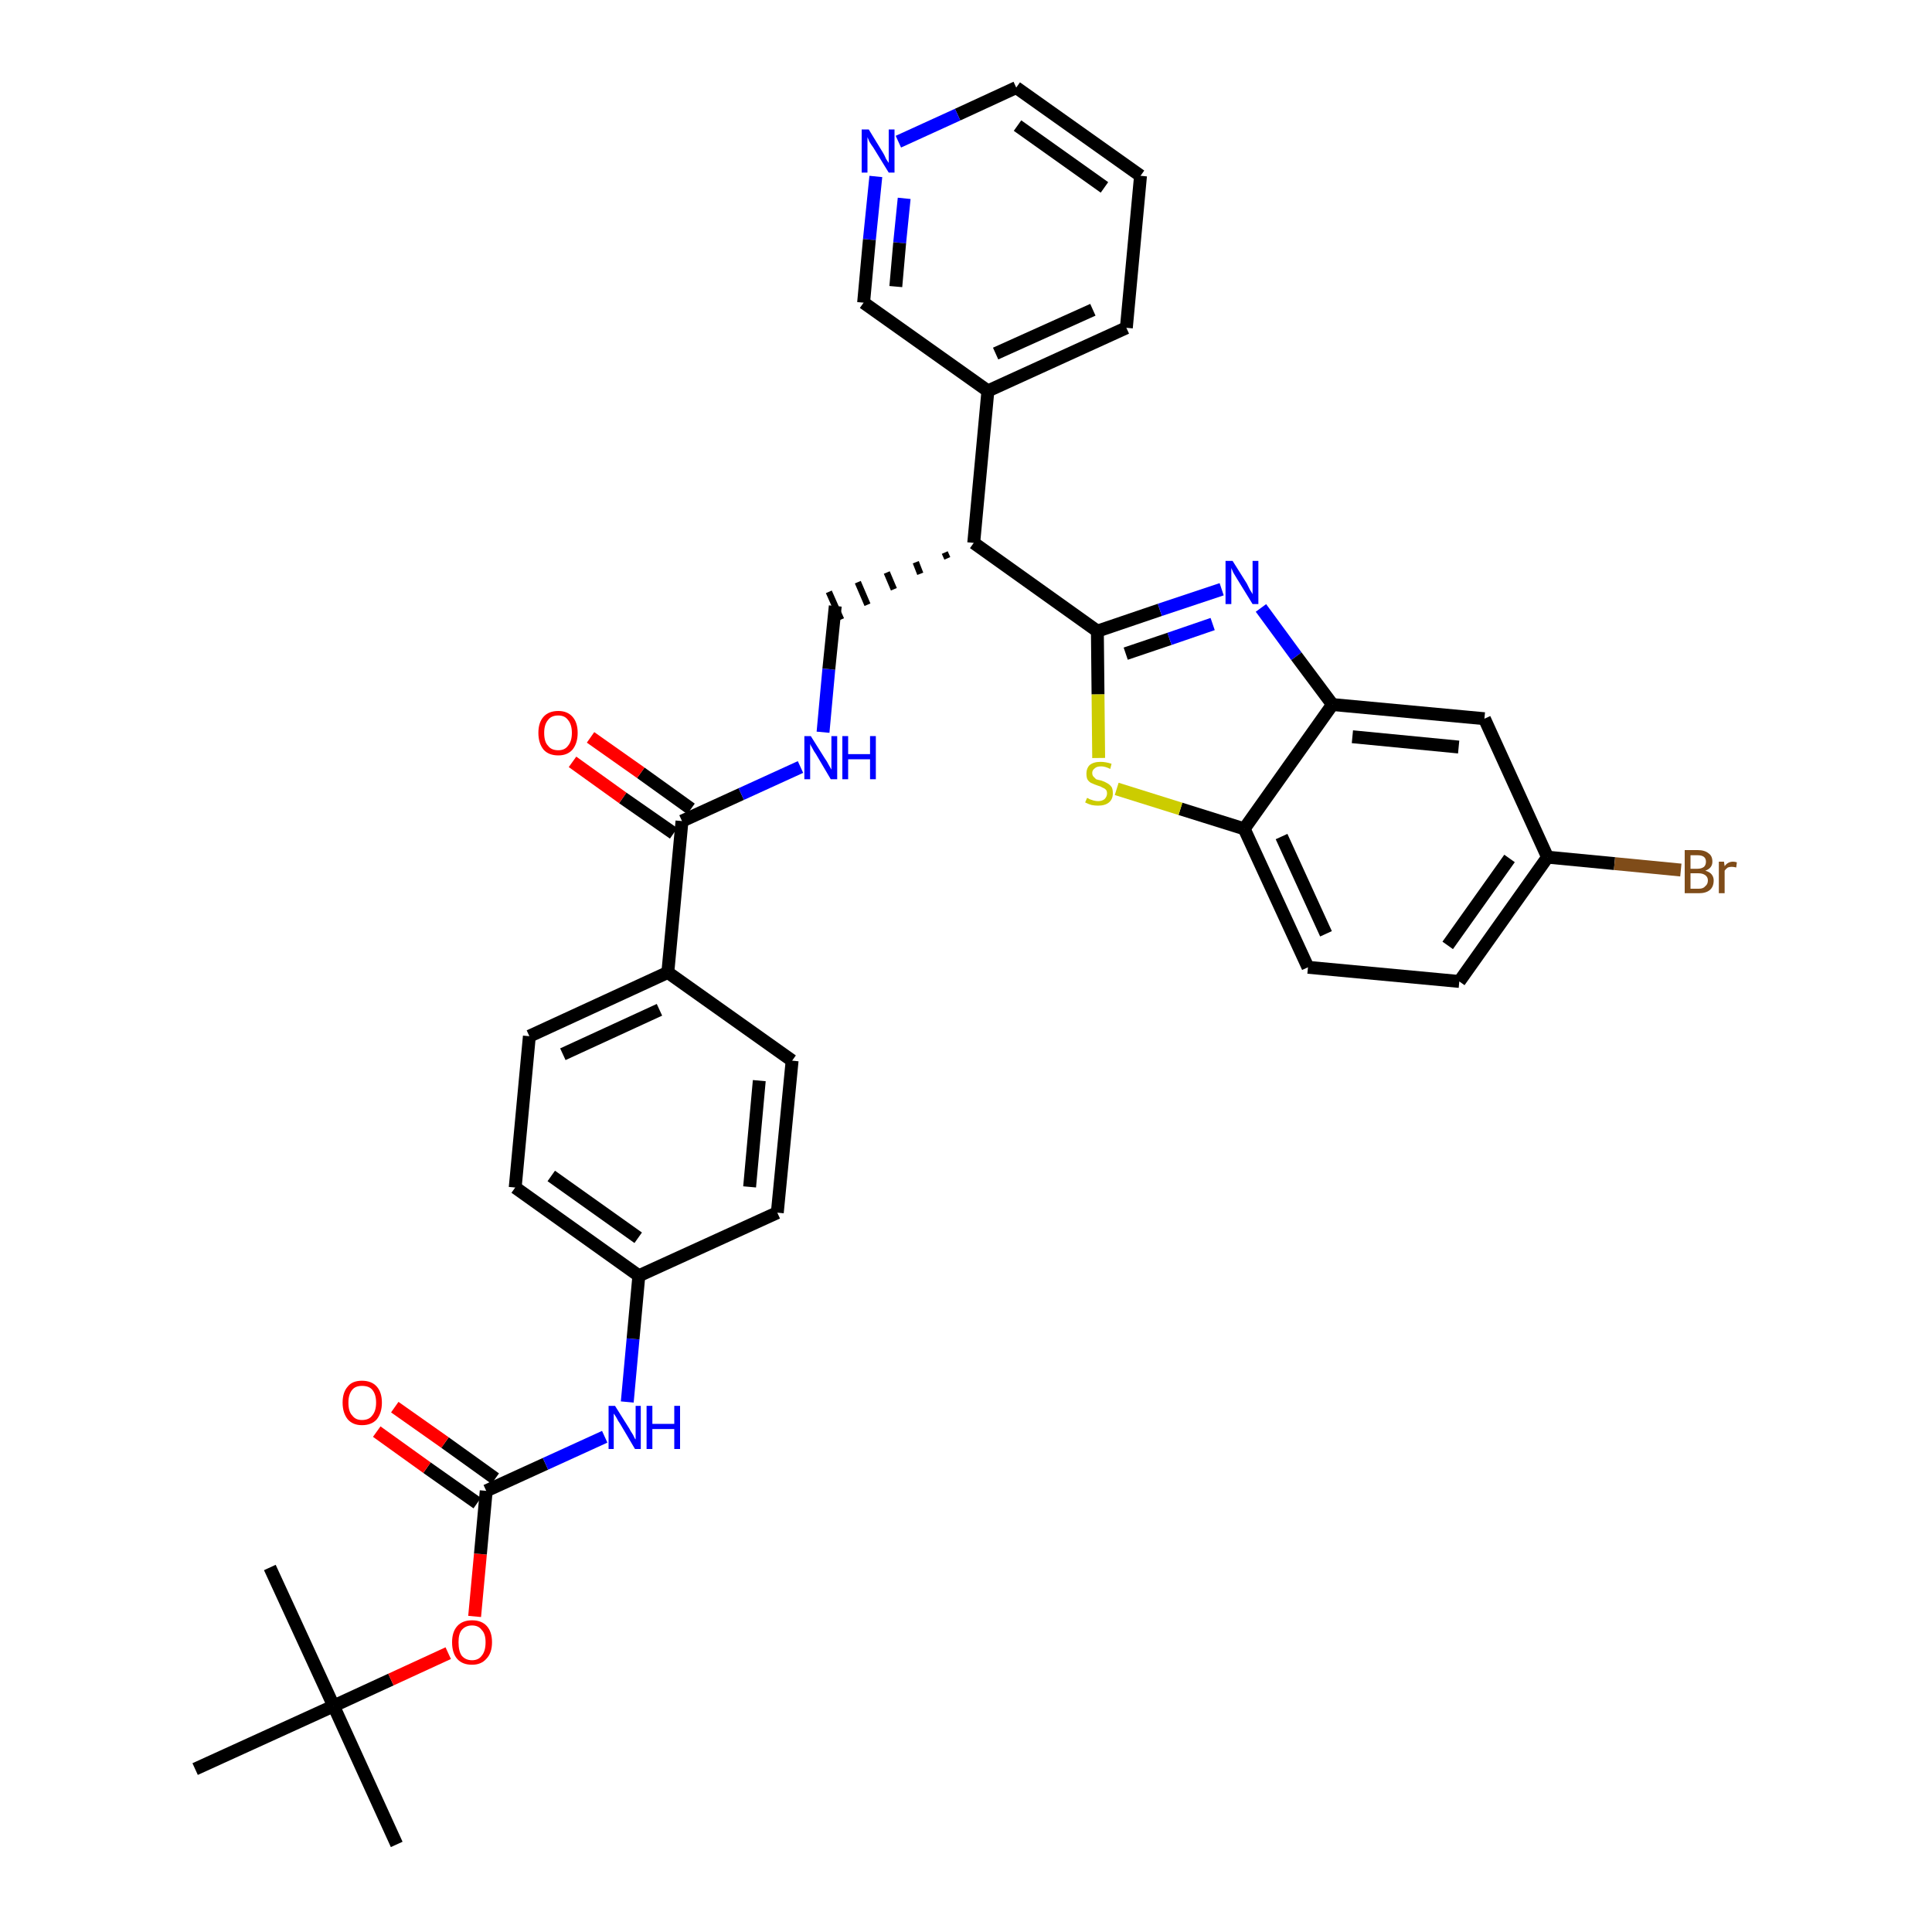 <?xml version='1.0' encoding='iso-8859-1'?>
<svg version='1.1' baseProfile='full'
              xmlns='http://www.w3.org/2000/svg'
                      xmlns:rdkit='http://www.rdkit.org/xml'
                      xmlns:xlink='http://www.w3.org/1999/xlink'
                  xml:space='preserve'
width='300px' height='300px' viewBox='0 0 300 300'>
<!-- END OF HEADER -->
<path class='bond-0 atom-0 atom-1' d='M 61.6,286.4 L 51.8,264.9' style='fill:none;fill-rule:evenodd;stroke:#000000;stroke-width:2.0px;stroke-linecap:butt;stroke-linejoin:miter;stroke-opacity:1' />
<path class='bond-1 atom-1 atom-2' d='M 51.8,264.9 L 41.9,243.4' style='fill:none;fill-rule:evenodd;stroke:#000000;stroke-width:2.0px;stroke-linecap:butt;stroke-linejoin:miter;stroke-opacity:1' />
<path class='bond-2 atom-1 atom-3' d='M 51.8,264.9 L 30.3,274.7' style='fill:none;fill-rule:evenodd;stroke:#000000;stroke-width:2.0px;stroke-linecap:butt;stroke-linejoin:miter;stroke-opacity:1' />
<path class='bond-3 atom-1 atom-4' d='M 51.8,264.9 L 60.7,260.8' style='fill:none;fill-rule:evenodd;stroke:#000000;stroke-width:2.0px;stroke-linecap:butt;stroke-linejoin:miter;stroke-opacity:1' />
<path class='bond-3 atom-1 atom-4' d='M 60.7,260.8 L 69.6,256.7' style='fill:none;fill-rule:evenodd;stroke:#FF0000;stroke-width:2.0px;stroke-linecap:butt;stroke-linejoin:miter;stroke-opacity:1' />
<path class='bond-4 atom-4 atom-5' d='M 73.7,251.0 L 74.6,241.3' style='fill:none;fill-rule:evenodd;stroke:#FF0000;stroke-width:2.0px;stroke-linecap:butt;stroke-linejoin:miter;stroke-opacity:1' />
<path class='bond-4 atom-4 atom-5' d='M 74.6,241.3 L 75.5,231.5' style='fill:none;fill-rule:evenodd;stroke:#000000;stroke-width:2.0px;stroke-linecap:butt;stroke-linejoin:miter;stroke-opacity:1' />
<path class='bond-5 atom-5 atom-6' d='M 76.9,229.6 L 69.1,224.0' style='fill:none;fill-rule:evenodd;stroke:#000000;stroke-width:2.0px;stroke-linecap:butt;stroke-linejoin:miter;stroke-opacity:1' />
<path class='bond-5 atom-5 atom-6' d='M 69.1,224.0 L 61.3,218.5' style='fill:none;fill-rule:evenodd;stroke:#FF0000;stroke-width:2.0px;stroke-linecap:butt;stroke-linejoin:miter;stroke-opacity:1' />
<path class='bond-5 atom-5 atom-6' d='M 74.1,233.4 L 66.3,227.9' style='fill:none;fill-rule:evenodd;stroke:#000000;stroke-width:2.0px;stroke-linecap:butt;stroke-linejoin:miter;stroke-opacity:1' />
<path class='bond-5 atom-5 atom-6' d='M 66.3,227.9 L 58.5,222.3' style='fill:none;fill-rule:evenodd;stroke:#FF0000;stroke-width:2.0px;stroke-linecap:butt;stroke-linejoin:miter;stroke-opacity:1' />
<path class='bond-6 atom-5 atom-7' d='M 75.5,231.5 L 84.7,227.3' style='fill:none;fill-rule:evenodd;stroke:#000000;stroke-width:2.0px;stroke-linecap:butt;stroke-linejoin:miter;stroke-opacity:1' />
<path class='bond-6 atom-5 atom-7' d='M 84.7,227.3 L 93.9,223.1' style='fill:none;fill-rule:evenodd;stroke:#0000FF;stroke-width:2.0px;stroke-linecap:butt;stroke-linejoin:miter;stroke-opacity:1' />
<path class='bond-7 atom-7 atom-8' d='M 97.4,217.7 L 98.3,207.9' style='fill:none;fill-rule:evenodd;stroke:#0000FF;stroke-width:2.0px;stroke-linecap:butt;stroke-linejoin:miter;stroke-opacity:1' />
<path class='bond-7 atom-7 atom-8' d='M 98.3,207.9 L 99.2,198.1' style='fill:none;fill-rule:evenodd;stroke:#000000;stroke-width:2.0px;stroke-linecap:butt;stroke-linejoin:miter;stroke-opacity:1' />
<path class='bond-8 atom-8 atom-9' d='M 99.2,198.1 L 80.0,184.4' style='fill:none;fill-rule:evenodd;stroke:#000000;stroke-width:2.0px;stroke-linecap:butt;stroke-linejoin:miter;stroke-opacity:1' />
<path class='bond-8 atom-8 atom-9' d='M 99.1,192.2 L 85.6,182.6' style='fill:none;fill-rule:evenodd;stroke:#000000;stroke-width:2.0px;stroke-linecap:butt;stroke-linejoin:miter;stroke-opacity:1' />
<path class='bond-34 atom-34 atom-8' d='M 120.7,188.3 L 99.2,198.1' style='fill:none;fill-rule:evenodd;stroke:#000000;stroke-width:2.0px;stroke-linecap:butt;stroke-linejoin:miter;stroke-opacity:1' />
<path class='bond-9 atom-9 atom-10' d='M 80.0,184.4 L 82.2,160.9' style='fill:none;fill-rule:evenodd;stroke:#000000;stroke-width:2.0px;stroke-linecap:butt;stroke-linejoin:miter;stroke-opacity:1' />
<path class='bond-10 atom-10 atom-11' d='M 82.2,160.9 L 103.7,151.0' style='fill:none;fill-rule:evenodd;stroke:#000000;stroke-width:2.0px;stroke-linecap:butt;stroke-linejoin:miter;stroke-opacity:1' />
<path class='bond-10 atom-10 atom-11' d='M 87.4,163.7 L 102.4,156.8' style='fill:none;fill-rule:evenodd;stroke:#000000;stroke-width:2.0px;stroke-linecap:butt;stroke-linejoin:miter;stroke-opacity:1' />
<path class='bond-11 atom-11 atom-12' d='M 103.7,151.0 L 105.9,127.5' style='fill:none;fill-rule:evenodd;stroke:#000000;stroke-width:2.0px;stroke-linecap:butt;stroke-linejoin:miter;stroke-opacity:1' />
<path class='bond-32 atom-11 atom-33' d='M 103.7,151.0 L 123.0,164.7' style='fill:none;fill-rule:evenodd;stroke:#000000;stroke-width:2.0px;stroke-linecap:butt;stroke-linejoin:miter;stroke-opacity:1' />
<path class='bond-12 atom-12 atom-13' d='M 107.3,125.6 L 99.5,120.0' style='fill:none;fill-rule:evenodd;stroke:#000000;stroke-width:2.0px;stroke-linecap:butt;stroke-linejoin:miter;stroke-opacity:1' />
<path class='bond-12 atom-12 atom-13' d='M 99.5,120.0 L 91.7,114.5' style='fill:none;fill-rule:evenodd;stroke:#FF0000;stroke-width:2.0px;stroke-linecap:butt;stroke-linejoin:miter;stroke-opacity:1' />
<path class='bond-12 atom-12 atom-13' d='M 104.6,129.4 L 96.7,123.9' style='fill:none;fill-rule:evenodd;stroke:#000000;stroke-width:2.0px;stroke-linecap:butt;stroke-linejoin:miter;stroke-opacity:1' />
<path class='bond-12 atom-12 atom-13' d='M 96.7,123.9 L 88.9,118.3' style='fill:none;fill-rule:evenodd;stroke:#FF0000;stroke-width:2.0px;stroke-linecap:butt;stroke-linejoin:miter;stroke-opacity:1' />
<path class='bond-13 atom-12 atom-14' d='M 105.9,127.5 L 115.1,123.3' style='fill:none;fill-rule:evenodd;stroke:#000000;stroke-width:2.0px;stroke-linecap:butt;stroke-linejoin:miter;stroke-opacity:1' />
<path class='bond-13 atom-12 atom-14' d='M 115.1,123.3 L 124.3,119.1' style='fill:none;fill-rule:evenodd;stroke:#0000FF;stroke-width:2.0px;stroke-linecap:butt;stroke-linejoin:miter;stroke-opacity:1' />
<path class='bond-14 atom-14 atom-15' d='M 127.8,113.7 L 128.7,103.9' style='fill:none;fill-rule:evenodd;stroke:#0000FF;stroke-width:2.0px;stroke-linecap:butt;stroke-linejoin:miter;stroke-opacity:1' />
<path class='bond-14 atom-14 atom-15' d='M 128.7,103.9 L 129.7,94.1' style='fill:none;fill-rule:evenodd;stroke:#000000;stroke-width:2.0px;stroke-linecap:butt;stroke-linejoin:miter;stroke-opacity:1' />
<path class='bond-15 atom-16 atom-15' d='M 146.7,85.8 L 147.1,86.7' style='fill:none;fill-rule:evenodd;stroke:#000000;stroke-width:1.0px;stroke-linecap:butt;stroke-linejoin:miter;stroke-opacity:1' />
<path class='bond-15 atom-16 atom-15' d='M 142.2,87.3 L 142.9,89.1' style='fill:none;fill-rule:evenodd;stroke:#000000;stroke-width:1.0px;stroke-linecap:butt;stroke-linejoin:miter;stroke-opacity:1' />
<path class='bond-15 atom-16 atom-15' d='M 137.7,88.9 L 138.8,91.5' style='fill:none;fill-rule:evenodd;stroke:#000000;stroke-width:1.0px;stroke-linecap:butt;stroke-linejoin:miter;stroke-opacity:1' />
<path class='bond-15 atom-16 atom-15' d='M 133.2,90.4 L 134.7,93.9' style='fill:none;fill-rule:evenodd;stroke:#000000;stroke-width:1.0px;stroke-linecap:butt;stroke-linejoin:miter;stroke-opacity:1' />
<path class='bond-15 atom-16 atom-15' d='M 128.7,91.9 L 130.6,96.2' style='fill:none;fill-rule:evenodd;stroke:#000000;stroke-width:1.0px;stroke-linecap:butt;stroke-linejoin:miter;stroke-opacity:1' />
<path class='bond-16 atom-16 atom-17' d='M 151.2,84.3 L 153.4,60.7' style='fill:none;fill-rule:evenodd;stroke:#000000;stroke-width:2.0px;stroke-linecap:butt;stroke-linejoin:miter;stroke-opacity:1' />
<path class='bond-22 atom-16 atom-23' d='M 151.2,84.3 L 170.4,98.0' style='fill:none;fill-rule:evenodd;stroke:#000000;stroke-width:2.0px;stroke-linecap:butt;stroke-linejoin:miter;stroke-opacity:1' />
<path class='bond-17 atom-17 atom-18' d='M 153.4,60.7 L 174.9,50.9' style='fill:none;fill-rule:evenodd;stroke:#000000;stroke-width:2.0px;stroke-linecap:butt;stroke-linejoin:miter;stroke-opacity:1' />
<path class='bond-17 atom-17 atom-18' d='M 154.6,54.9 L 169.7,48.1' style='fill:none;fill-rule:evenodd;stroke:#000000;stroke-width:2.0px;stroke-linecap:butt;stroke-linejoin:miter;stroke-opacity:1' />
<path class='bond-35 atom-22 atom-17' d='M 134.1,47.0 L 153.4,60.7' style='fill:none;fill-rule:evenodd;stroke:#000000;stroke-width:2.0px;stroke-linecap:butt;stroke-linejoin:miter;stroke-opacity:1' />
<path class='bond-18 atom-18 atom-19' d='M 174.9,50.9 L 177.1,27.3' style='fill:none;fill-rule:evenodd;stroke:#000000;stroke-width:2.0px;stroke-linecap:butt;stroke-linejoin:miter;stroke-opacity:1' />
<path class='bond-19 atom-19 atom-20' d='M 177.1,27.3 L 157.8,13.6' style='fill:none;fill-rule:evenodd;stroke:#000000;stroke-width:2.0px;stroke-linecap:butt;stroke-linejoin:miter;stroke-opacity:1' />
<path class='bond-19 atom-19 atom-20' d='M 171.5,29.1 L 158.0,19.5' style='fill:none;fill-rule:evenodd;stroke:#000000;stroke-width:2.0px;stroke-linecap:butt;stroke-linejoin:miter;stroke-opacity:1' />
<path class='bond-20 atom-20 atom-21' d='M 157.8,13.6 L 148.7,17.8' style='fill:none;fill-rule:evenodd;stroke:#000000;stroke-width:2.0px;stroke-linecap:butt;stroke-linejoin:miter;stroke-opacity:1' />
<path class='bond-20 atom-20 atom-21' d='M 148.7,17.8 L 139.5,22.0' style='fill:none;fill-rule:evenodd;stroke:#0000FF;stroke-width:2.0px;stroke-linecap:butt;stroke-linejoin:miter;stroke-opacity:1' />
<path class='bond-21 atom-21 atom-22' d='M 136.0,27.4 L 135.0,37.2' style='fill:none;fill-rule:evenodd;stroke:#0000FF;stroke-width:2.0px;stroke-linecap:butt;stroke-linejoin:miter;stroke-opacity:1' />
<path class='bond-21 atom-21 atom-22' d='M 135.0,37.2 L 134.1,47.0' style='fill:none;fill-rule:evenodd;stroke:#000000;stroke-width:2.0px;stroke-linecap:butt;stroke-linejoin:miter;stroke-opacity:1' />
<path class='bond-21 atom-21 atom-22' d='M 140.4,30.8 L 139.7,37.7' style='fill:none;fill-rule:evenodd;stroke:#0000FF;stroke-width:2.0px;stroke-linecap:butt;stroke-linejoin:miter;stroke-opacity:1' />
<path class='bond-21 atom-21 atom-22' d='M 139.7,37.7 L 139.1,44.5' style='fill:none;fill-rule:evenodd;stroke:#000000;stroke-width:2.0px;stroke-linecap:butt;stroke-linejoin:miter;stroke-opacity:1' />
<path class='bond-23 atom-23 atom-24' d='M 170.4,98.0 L 180.1,94.7' style='fill:none;fill-rule:evenodd;stroke:#000000;stroke-width:2.0px;stroke-linecap:butt;stroke-linejoin:miter;stroke-opacity:1' />
<path class='bond-23 atom-23 atom-24' d='M 180.1,94.7 L 189.7,91.5' style='fill:none;fill-rule:evenodd;stroke:#0000FF;stroke-width:2.0px;stroke-linecap:butt;stroke-linejoin:miter;stroke-opacity:1' />
<path class='bond-23 atom-23 atom-24' d='M 174.8,101.5 L 181.6,99.2' style='fill:none;fill-rule:evenodd;stroke:#000000;stroke-width:2.0px;stroke-linecap:butt;stroke-linejoin:miter;stroke-opacity:1' />
<path class='bond-23 atom-23 atom-24' d='M 181.6,99.2 L 188.3,96.9' style='fill:none;fill-rule:evenodd;stroke:#0000FF;stroke-width:2.0px;stroke-linecap:butt;stroke-linejoin:miter;stroke-opacity:1' />
<path class='bond-36 atom-32 atom-23' d='M 170.6,117.7 L 170.5,107.8' style='fill:none;fill-rule:evenodd;stroke:#CCCC00;stroke-width:2.0px;stroke-linecap:butt;stroke-linejoin:miter;stroke-opacity:1' />
<path class='bond-36 atom-32 atom-23' d='M 170.5,107.8 L 170.4,98.0' style='fill:none;fill-rule:evenodd;stroke:#000000;stroke-width:2.0px;stroke-linecap:butt;stroke-linejoin:miter;stroke-opacity:1' />
<path class='bond-24 atom-24 atom-25' d='M 195.8,94.4 L 201.3,101.9' style='fill:none;fill-rule:evenodd;stroke:#0000FF;stroke-width:2.0px;stroke-linecap:butt;stroke-linejoin:miter;stroke-opacity:1' />
<path class='bond-24 atom-24 atom-25' d='M 201.3,101.9 L 206.9,109.4' style='fill:none;fill-rule:evenodd;stroke:#000000;stroke-width:2.0px;stroke-linecap:butt;stroke-linejoin:miter;stroke-opacity:1' />
<path class='bond-25 atom-25 atom-26' d='M 206.9,109.4 L 230.5,111.6' style='fill:none;fill-rule:evenodd;stroke:#000000;stroke-width:2.0px;stroke-linecap:butt;stroke-linejoin:miter;stroke-opacity:1' />
<path class='bond-25 atom-25 atom-26' d='M 210.0,114.4 L 226.5,116.0' style='fill:none;fill-rule:evenodd;stroke:#000000;stroke-width:2.0px;stroke-linecap:butt;stroke-linejoin:miter;stroke-opacity:1' />
<path class='bond-37 atom-31 atom-25' d='M 193.2,128.7 L 206.9,109.4' style='fill:none;fill-rule:evenodd;stroke:#000000;stroke-width:2.0px;stroke-linecap:butt;stroke-linejoin:miter;stroke-opacity:1' />
<path class='bond-26 atom-26 atom-27' d='M 230.5,111.6 L 240.3,133.1' style='fill:none;fill-rule:evenodd;stroke:#000000;stroke-width:2.0px;stroke-linecap:butt;stroke-linejoin:miter;stroke-opacity:1' />
<path class='bond-27 atom-27 atom-28' d='M 240.3,133.1 L 250.7,134.1' style='fill:none;fill-rule:evenodd;stroke:#000000;stroke-width:2.0px;stroke-linecap:butt;stroke-linejoin:miter;stroke-opacity:1' />
<path class='bond-27 atom-27 atom-28' d='M 250.7,134.1 L 261.0,135.1' style='fill:none;fill-rule:evenodd;stroke:#7F4C19;stroke-width:2.0px;stroke-linecap:butt;stroke-linejoin:miter;stroke-opacity:1' />
<path class='bond-28 atom-27 atom-29' d='M 240.3,133.1 L 226.6,152.4' style='fill:none;fill-rule:evenodd;stroke:#000000;stroke-width:2.0px;stroke-linecap:butt;stroke-linejoin:miter;stroke-opacity:1' />
<path class='bond-28 atom-27 atom-29' d='M 234.4,133.3 L 224.8,146.8' style='fill:none;fill-rule:evenodd;stroke:#000000;stroke-width:2.0px;stroke-linecap:butt;stroke-linejoin:miter;stroke-opacity:1' />
<path class='bond-29 atom-29 atom-30' d='M 226.6,152.4 L 203.1,150.2' style='fill:none;fill-rule:evenodd;stroke:#000000;stroke-width:2.0px;stroke-linecap:butt;stroke-linejoin:miter;stroke-opacity:1' />
<path class='bond-30 atom-30 atom-31' d='M 203.1,150.2 L 193.2,128.7' style='fill:none;fill-rule:evenodd;stroke:#000000;stroke-width:2.0px;stroke-linecap:butt;stroke-linejoin:miter;stroke-opacity:1' />
<path class='bond-30 atom-30 atom-31' d='M 205.9,145.0 L 199.0,129.9' style='fill:none;fill-rule:evenodd;stroke:#000000;stroke-width:2.0px;stroke-linecap:butt;stroke-linejoin:miter;stroke-opacity:1' />
<path class='bond-31 atom-31 atom-32' d='M 193.2,128.7 L 183.3,125.6' style='fill:none;fill-rule:evenodd;stroke:#000000;stroke-width:2.0px;stroke-linecap:butt;stroke-linejoin:miter;stroke-opacity:1' />
<path class='bond-31 atom-31 atom-32' d='M 183.3,125.6 L 173.4,122.5' style='fill:none;fill-rule:evenodd;stroke:#CCCC00;stroke-width:2.0px;stroke-linecap:butt;stroke-linejoin:miter;stroke-opacity:1' />
<path class='bond-33 atom-33 atom-34' d='M 123.0,164.7 L 120.7,188.3' style='fill:none;fill-rule:evenodd;stroke:#000000;stroke-width:2.0px;stroke-linecap:butt;stroke-linejoin:miter;stroke-opacity:1' />
<path class='bond-33 atom-33 atom-34' d='M 117.9,167.8 L 116.4,184.3' style='fill:none;fill-rule:evenodd;stroke:#000000;stroke-width:2.0px;stroke-linecap:butt;stroke-linejoin:miter;stroke-opacity:1' />
<path  class='atom-4' d='M 70.2 255.0
Q 70.2 253.4, 71.0 252.5
Q 71.8 251.6, 73.3 251.6
Q 74.8 251.6, 75.6 252.5
Q 76.4 253.4, 76.4 255.0
Q 76.4 256.7, 75.5 257.6
Q 74.7 258.5, 73.3 258.5
Q 71.8 258.5, 71.0 257.6
Q 70.2 256.7, 70.2 255.0
M 73.3 257.8
Q 74.3 257.8, 74.8 257.1
Q 75.4 256.4, 75.4 255.0
Q 75.4 253.7, 74.8 253.1
Q 74.3 252.4, 73.3 252.4
Q 72.3 252.4, 71.7 253.1
Q 71.2 253.7, 71.2 255.0
Q 71.2 256.4, 71.7 257.1
Q 72.3 257.8, 73.3 257.8
' fill='#FF0000'/>
<path  class='atom-6' d='M 53.2 217.8
Q 53.2 216.2, 54.0 215.3
Q 54.7 214.4, 56.2 214.4
Q 57.7 214.4, 58.5 215.3
Q 59.3 216.2, 59.3 217.8
Q 59.3 219.4, 58.5 220.4
Q 57.7 221.3, 56.2 221.3
Q 54.8 221.3, 54.0 220.4
Q 53.2 219.4, 53.2 217.8
M 56.2 220.5
Q 57.3 220.5, 57.8 219.8
Q 58.4 219.1, 58.4 217.8
Q 58.4 216.5, 57.8 215.8
Q 57.3 215.2, 56.2 215.2
Q 55.2 215.2, 54.7 215.8
Q 54.1 216.5, 54.1 217.8
Q 54.1 219.2, 54.7 219.8
Q 55.2 220.5, 56.2 220.5
' fill='#FF0000'/>
<path  class='atom-7' d='M 95.5 218.3
L 97.7 221.8
Q 97.9 222.2, 98.3 222.8
Q 98.6 223.5, 98.7 223.5
L 98.7 218.3
L 99.5 218.3
L 99.5 225.0
L 98.6 225.0
L 96.3 221.1
Q 96.0 220.7, 95.7 220.1
Q 95.4 219.6, 95.3 219.5
L 95.3 225.0
L 94.5 225.0
L 94.5 218.3
L 95.5 218.3
' fill='#0000FF'/>
<path  class='atom-7' d='M 100.4 218.3
L 101.3 218.3
L 101.3 221.1
L 104.7 221.1
L 104.7 218.3
L 105.6 218.3
L 105.6 225.0
L 104.7 225.0
L 104.7 221.9
L 101.3 221.9
L 101.3 225.0
L 100.4 225.0
L 100.4 218.3
' fill='#0000FF'/>
<path  class='atom-13' d='M 83.6 113.8
Q 83.6 112.2, 84.4 111.3
Q 85.2 110.4, 86.7 110.4
Q 88.1 110.4, 88.9 111.3
Q 89.7 112.2, 89.7 113.8
Q 89.7 115.4, 88.9 116.4
Q 88.1 117.3, 86.7 117.3
Q 85.2 117.3, 84.4 116.4
Q 83.6 115.4, 83.6 113.8
M 86.7 116.5
Q 87.7 116.5, 88.2 115.8
Q 88.8 115.1, 88.8 113.8
Q 88.8 112.5, 88.2 111.8
Q 87.7 111.1, 86.7 111.1
Q 85.6 111.1, 85.1 111.8
Q 84.5 112.5, 84.5 113.8
Q 84.5 115.2, 85.1 115.8
Q 85.6 116.5, 86.7 116.5
' fill='#FF0000'/>
<path  class='atom-14' d='M 125.9 114.3
L 128.1 117.8
Q 128.4 118.2, 128.7 118.8
Q 129.1 119.5, 129.1 119.5
L 129.1 114.3
L 130.0 114.3
L 130.0 121.0
L 129.0 121.0
L 126.7 117.1
Q 126.4 116.7, 126.1 116.1
Q 125.8 115.6, 125.8 115.5
L 125.8 121.0
L 124.9 121.0
L 124.9 114.3
L 125.9 114.3
' fill='#0000FF'/>
<path  class='atom-14' d='M 130.8 114.3
L 131.7 114.3
L 131.7 117.1
L 135.1 117.1
L 135.1 114.3
L 136.0 114.3
L 136.0 121.0
L 135.1 121.0
L 135.1 117.9
L 131.7 117.9
L 131.7 121.0
L 130.8 121.0
L 130.8 114.3
' fill='#0000FF'/>
<path  class='atom-21' d='M 134.9 20.1
L 137.1 23.7
Q 137.3 24.0, 137.6 24.7
Q 138.0 25.3, 138.0 25.3
L 138.0 20.1
L 138.9 20.1
L 138.9 26.8
L 138.0 26.8
L 135.6 22.9
Q 135.3 22.5, 135.0 22.0
Q 134.8 21.5, 134.7 21.3
L 134.7 26.8
L 133.8 26.8
L 133.8 20.1
L 134.9 20.1
' fill='#0000FF'/>
<path  class='atom-24' d='M 191.4 87.1
L 193.6 90.6
Q 193.8 91.0, 194.1 91.6
Q 194.5 92.2, 194.5 92.3
L 194.5 87.1
L 195.4 87.1
L 195.4 93.8
L 194.5 93.8
L 192.1 89.9
Q 191.8 89.4, 191.5 88.9
Q 191.3 88.4, 191.2 88.2
L 191.2 93.8
L 190.3 93.8
L 190.3 87.1
L 191.4 87.1
' fill='#0000FF'/>
<path  class='atom-28' d='M 264.8 135.2
Q 265.5 135.4, 265.8 135.8
Q 266.1 136.2, 266.1 136.7
Q 266.1 137.7, 265.5 138.2
Q 264.9 138.7, 263.8 138.7
L 261.6 138.7
L 261.6 132.0
L 263.6 132.0
Q 264.7 132.0, 265.3 132.5
Q 265.9 132.9, 265.9 133.8
Q 265.9 134.8, 264.8 135.2
M 262.5 132.8
L 262.5 134.9
L 263.6 134.9
Q 264.2 134.9, 264.6 134.6
Q 264.9 134.3, 264.9 133.8
Q 264.9 132.8, 263.6 132.8
L 262.5 132.8
M 263.8 138.0
Q 264.5 138.0, 264.8 137.6
Q 265.2 137.3, 265.2 136.7
Q 265.2 136.2, 264.8 135.9
Q 264.4 135.6, 263.7 135.6
L 262.5 135.6
L 262.5 138.0
L 263.8 138.0
' fill='#7F4C19'/>
<path  class='atom-28' d='M 267.7 133.8
L 267.8 134.5
Q 268.3 133.8, 269.1 133.8
Q 269.4 133.8, 269.7 133.9
L 269.6 134.7
Q 269.2 134.6, 268.9 134.6
Q 268.6 134.6, 268.3 134.7
Q 268.0 134.9, 267.8 135.2
L 267.8 138.7
L 266.9 138.7
L 266.9 133.8
L 267.7 133.8
' fill='#7F4C19'/>
<path  class='atom-32' d='M 168.8 123.9
Q 168.9 123.9, 169.2 124.1
Q 169.5 124.2, 169.8 124.3
Q 170.2 124.4, 170.5 124.4
Q 171.1 124.4, 171.5 124.1
Q 171.9 123.7, 171.9 123.2
Q 171.9 122.8, 171.7 122.6
Q 171.5 122.4, 171.2 122.3
Q 170.9 122.1, 170.5 122.0
Q 169.9 121.8, 169.5 121.6
Q 169.2 121.5, 168.9 121.1
Q 168.7 120.8, 168.7 120.1
Q 168.7 119.3, 169.2 118.8
Q 169.8 118.3, 170.9 118.3
Q 171.7 118.3, 172.6 118.6
L 172.4 119.4
Q 171.6 119.0, 171.0 119.0
Q 170.3 119.0, 170.0 119.3
Q 169.6 119.6, 169.6 120.0
Q 169.6 120.4, 169.8 120.6
Q 170.0 120.8, 170.2 121.0
Q 170.5 121.1, 171.0 121.2
Q 171.6 121.4, 171.9 121.6
Q 172.3 121.8, 172.6 122.2
Q 172.8 122.5, 172.8 123.2
Q 172.8 124.1, 172.2 124.6
Q 171.6 125.1, 170.5 125.1
Q 170.0 125.1, 169.5 125.0
Q 169.1 124.9, 168.5 124.6
L 168.8 123.9
' fill='#CCCC00'/>
</svg>
